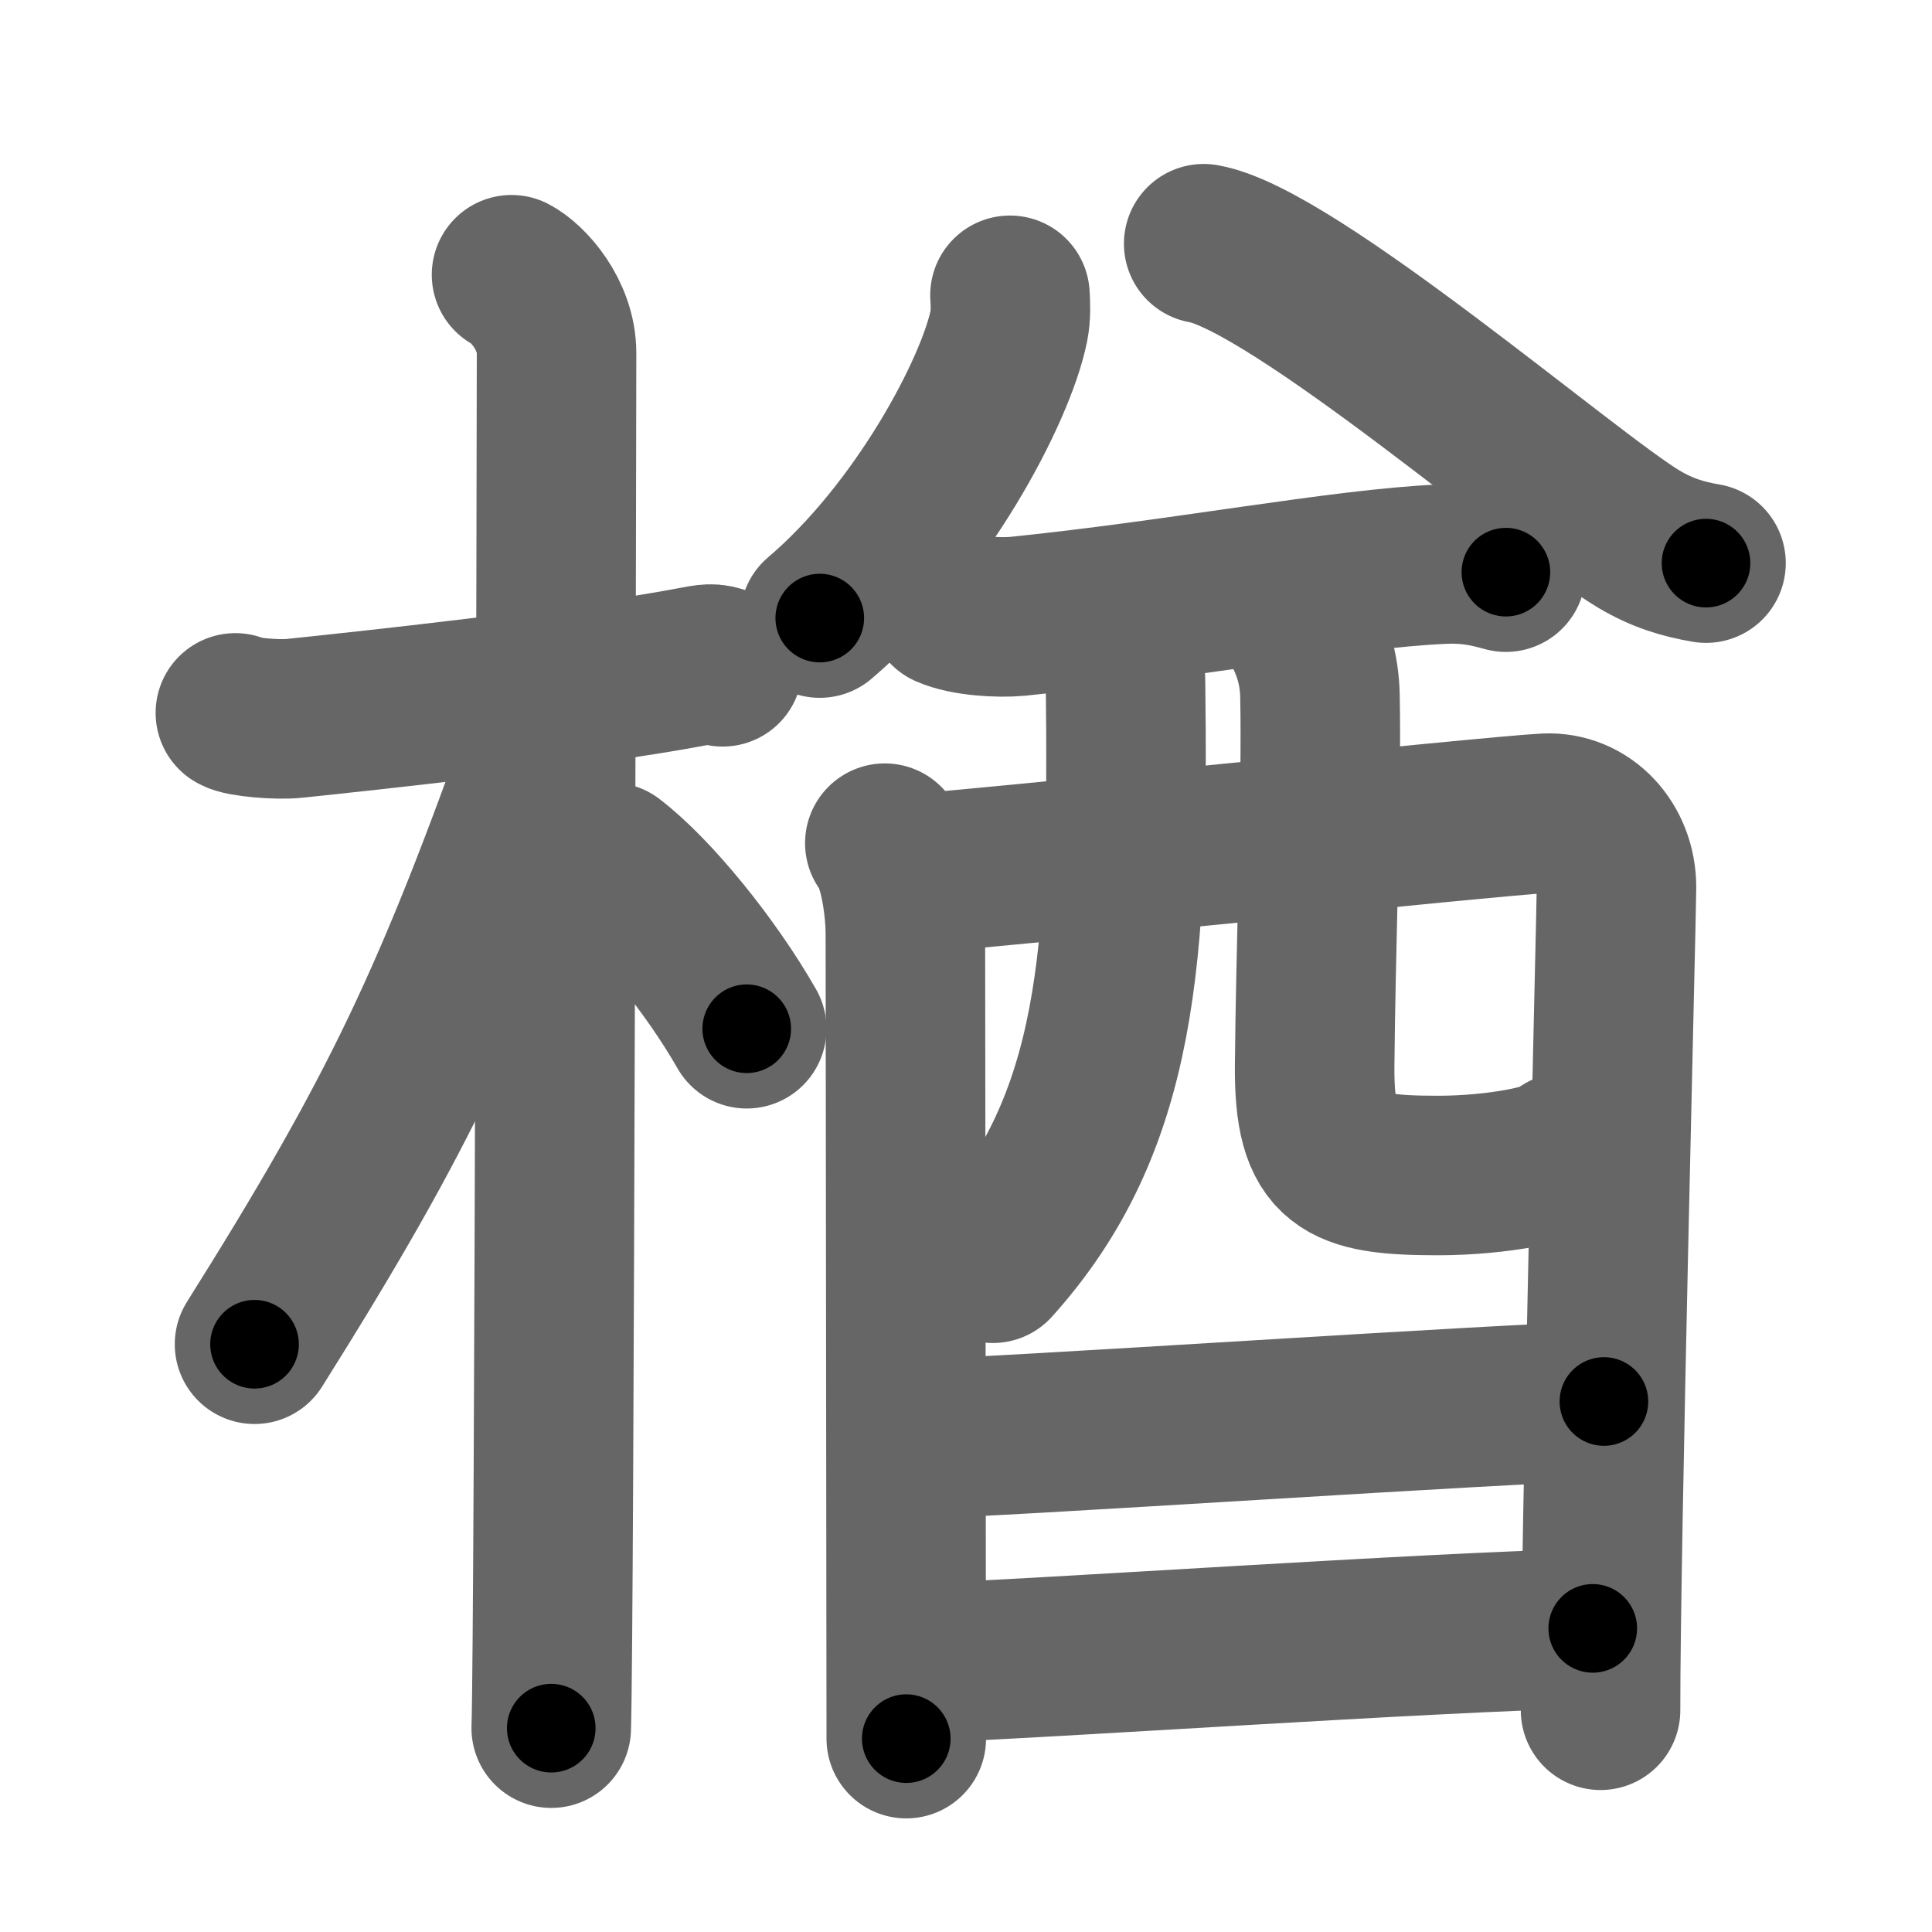 <svg xmlns="http://www.w3.org/2000/svg" width="109" height="109" viewBox="0 0 109 109" id="6962"><g fill="none" stroke="#666" stroke-width="9" stroke-linecap="round" stroke-linejoin="round"><g><g><path d="M13.28,40.22c0.35,0.24,2.39,0.41,3.31,0.31c3.94-0.41,16.12-1.71,22.45-2.91c0.92-0.17,1.15-0.24,1.73,0" /><path d="M28.86,15.5c0.91,0.47,2.54,2.25,2.54,4.42c0,0.95-0.12,71.75-0.3,77.58" /><path d="M30.94,41.28c-5.34,15.04-8.31,21.4-16.58,34.56" /><path d="M34.47,48.65c2.37,1.81,5.66,5.88,7.66,9.39" /></g><g><g><g><path d="M56.98,16.66c0.03,0.43,0.06,1.11-0.06,1.72c-0.73,3.63-4.93,11.61-10.67,16.49" /></g><g><path d="M67.91,13.75c5.03,0.87,20.61,14.32,24.54,16.66c1.33,0.79,2.47,1.13,3.8,1.36" /></g></g><g><g><path d="M53.47,34.31c1.03,0.46,2.91,0.56,3.95,0.46c9.15-0.93,18.26-2.69,23.93-2.94c1.71-0.08,2.75,0.22,3.61,0.45" /><path d="M49.92,47.57c0.84,1.09,1.16,3.7,1.16,5.15c0,1.45,0.05,44.94,0.05,45.37" /><path d="M51.29,49.31c3.18-0.18,33.2-3.31,35.91-3.43c2.25-0.11,4,1.79,4,4.18c0,1.34-0.91,37.16-0.9,46.43" /><path d="M62.79,34.52c0.3,1.36,0.69,2.54,0.71,4.01c0.19,15.43-0.39,24.85-7.49,32.74" /><path d="M73.43,35.38c0.56,1.05,1.01,2.28,1.04,3.89c0.11,5.12-0.25,14.56-0.3,20.88c-0.04,5.49,1.58,6.17,6.95,6.17c3.4,0,6.78-0.68,7.17-1.3" /></g><g><path d="M51.44,81.18c3.91,0,34.64-2.11,39.05-2.11" /></g><g><path d="M51.52,93.85c7.89-0.29,28.52-1.74,38.34-1.98" /></g></g></g></g></g><g fill="none" stroke="#000" stroke-width="5" stroke-linecap="round" stroke-linejoin="round"><g><g><path d="M13.28,40.22c0.35,0.24,2.39,0.41,3.31,0.31c3.94-0.41,16.12-1.71,22.45-2.91c0.92-0.17,1.15-0.24,1.73,0" stroke-dasharray="27.757" stroke-dashoffset="27.757"><animate attributeName="stroke-dashoffset" values="27.757;27.757;0" dur="0.278s" fill="freeze" begin="0s;6962.click" /></path><path d="M28.86,15.5c0.91,0.47,2.54,2.25,2.54,4.42c0,0.95-0.12,71.75-0.3,77.58" stroke-dasharray="82.893" stroke-dashoffset="82.893"><animate attributeName="stroke-dashoffset" values="82.893" fill="freeze" begin="6962.click" /><animate attributeName="stroke-dashoffset" values="82.893;82.893;0" keyTimes="0;0.309;1" dur="0.901s" fill="freeze" begin="0s;6962.click" /></path><path d="M30.94,41.28c-5.34,15.04-8.31,21.4-16.58,34.56" stroke-dasharray="38.44" stroke-dashoffset="38.44"><animate attributeName="stroke-dashoffset" values="38.44" fill="freeze" begin="6962.click" /><animate attributeName="stroke-dashoffset" values="38.44;38.44;0" keyTimes="0;0.701;1" dur="1.285s" fill="freeze" begin="0s;6962.click" /></path><path d="M34.47,48.65c2.37,1.81,5.66,5.88,7.66,9.39" stroke-dasharray="12.181" stroke-dashoffset="12.181"><animate attributeName="stroke-dashoffset" values="12.181" fill="freeze" begin="6962.click" /><animate attributeName="stroke-dashoffset" values="12.181;12.181;0" keyTimes="0;0.913;1" dur="1.407s" fill="freeze" begin="0s;6962.click" /></path></g><g><g><g><path d="M56.98,16.66c0.03,0.43,0.06,1.11-0.06,1.72c-0.73,3.63-4.93,11.61-10.67,16.49" stroke-dasharray="21.63" stroke-dashoffset="21.63"><animate attributeName="stroke-dashoffset" values="21.63" fill="freeze" begin="6962.click" /><animate attributeName="stroke-dashoffset" values="21.63;21.63;0" keyTimes="0;0.867;1" dur="1.623s" fill="freeze" begin="0s;6962.click" /></path></g><g><path d="M67.91,13.75c5.03,0.87,20.61,14.32,24.54,16.66c1.33,0.79,2.47,1.13,3.8,1.36" stroke-dasharray="33.837" stroke-dashoffset="33.837"><animate attributeName="stroke-dashoffset" values="33.837" fill="freeze" begin="6962.click" /><animate attributeName="stroke-dashoffset" values="33.837;33.837;0" keyTimes="0;0.828;1" dur="1.961s" fill="freeze" begin="0s;6962.click" /></path></g></g><g><g><path d="M53.47,34.31c1.03,0.46,2.91,0.56,3.95,0.46c9.15-0.93,18.26-2.69,23.93-2.94c1.71-0.08,2.75,0.22,3.61,0.45" stroke-dasharray="31.782" stroke-dashoffset="31.782"><animate attributeName="stroke-dashoffset" values="31.782" fill="freeze" begin="6962.click" /><animate attributeName="stroke-dashoffset" values="31.782;31.782;0" keyTimes="0;0.86;1" dur="2.279s" fill="freeze" begin="0s;6962.click" /></path><path d="M49.92,47.57c0.84,1.09,1.16,3.7,1.16,5.15c0,1.45,0.05,44.94,0.05,45.37" stroke-dasharray="50.717" stroke-dashoffset="50.717"><animate attributeName="stroke-dashoffset" values="50.717" fill="freeze" begin="6962.click" /><animate attributeName="stroke-dashoffset" values="50.717;50.717;0" keyTimes="0;0.818;1" dur="2.786s" fill="freeze" begin="0s;6962.click" /></path><path d="M51.29,49.31c3.18-0.18,33.2-3.31,35.91-3.43c2.25-0.11,4,1.79,4,4.18c0,1.34-0.91,37.16-0.9,46.43" stroke-dasharray="89.002" stroke-dashoffset="89.002"><animate attributeName="stroke-dashoffset" values="89.002" fill="freeze" begin="6962.click" /><animate attributeName="stroke-dashoffset" values="89.002;89.002;0" keyTimes="0;0.806;1" dur="3.455s" fill="freeze" begin="0s;6962.click" /></path><path d="M62.79,34.52c0.3,1.36,0.69,2.54,0.71,4.01c0.19,15.43-0.39,24.85-7.49,32.74" stroke-dasharray="38.552" stroke-dashoffset="38.552"><animate attributeName="stroke-dashoffset" values="38.552" fill="freeze" begin="6962.click" /><animate attributeName="stroke-dashoffset" values="38.552;38.552;0" keyTimes="0;0.9;1" dur="3.841s" fill="freeze" begin="0s;6962.click" /></path><path d="M73.43,35.38c0.56,1.05,1.01,2.28,1.04,3.89c0.11,5.12-0.25,14.56-0.3,20.88c-0.04,5.49,1.58,6.17,6.95,6.17c3.4,0,6.78-0.68,7.17-1.3" stroke-dasharray="43.555" stroke-dashoffset="43.555"><animate attributeName="stroke-dashoffset" values="43.555" fill="freeze" begin="6962.click" /><animate attributeName="stroke-dashoffset" values="43.555;43.555;0" keyTimes="0;0.898;1" dur="4.277s" fill="freeze" begin="0s;6962.click" /></path></g><g><path d="M51.44,81.18c3.91,0,34.64-2.11,39.05-2.11" stroke-dasharray="39.11" stroke-dashoffset="39.11"><animate attributeName="stroke-dashoffset" values="39.11" fill="freeze" begin="6962.click" /><animate attributeName="stroke-dashoffset" values="39.11;39.11;0" keyTimes="0;0.916;1" dur="4.668s" fill="freeze" begin="0s;6962.click" /></path></g><g><path d="M51.52,93.85c7.89-0.29,28.52-1.74,38.34-1.98" stroke-dasharray="38.393" stroke-dashoffset="38.393"><animate attributeName="stroke-dashoffset" values="38.393" fill="freeze" begin="6962.click" /><animate attributeName="stroke-dashoffset" values="38.393;38.393;0" keyTimes="0;0.924;1" dur="5.052s" fill="freeze" begin="0s;6962.click" /></path></g></g></g></g></g></svg>